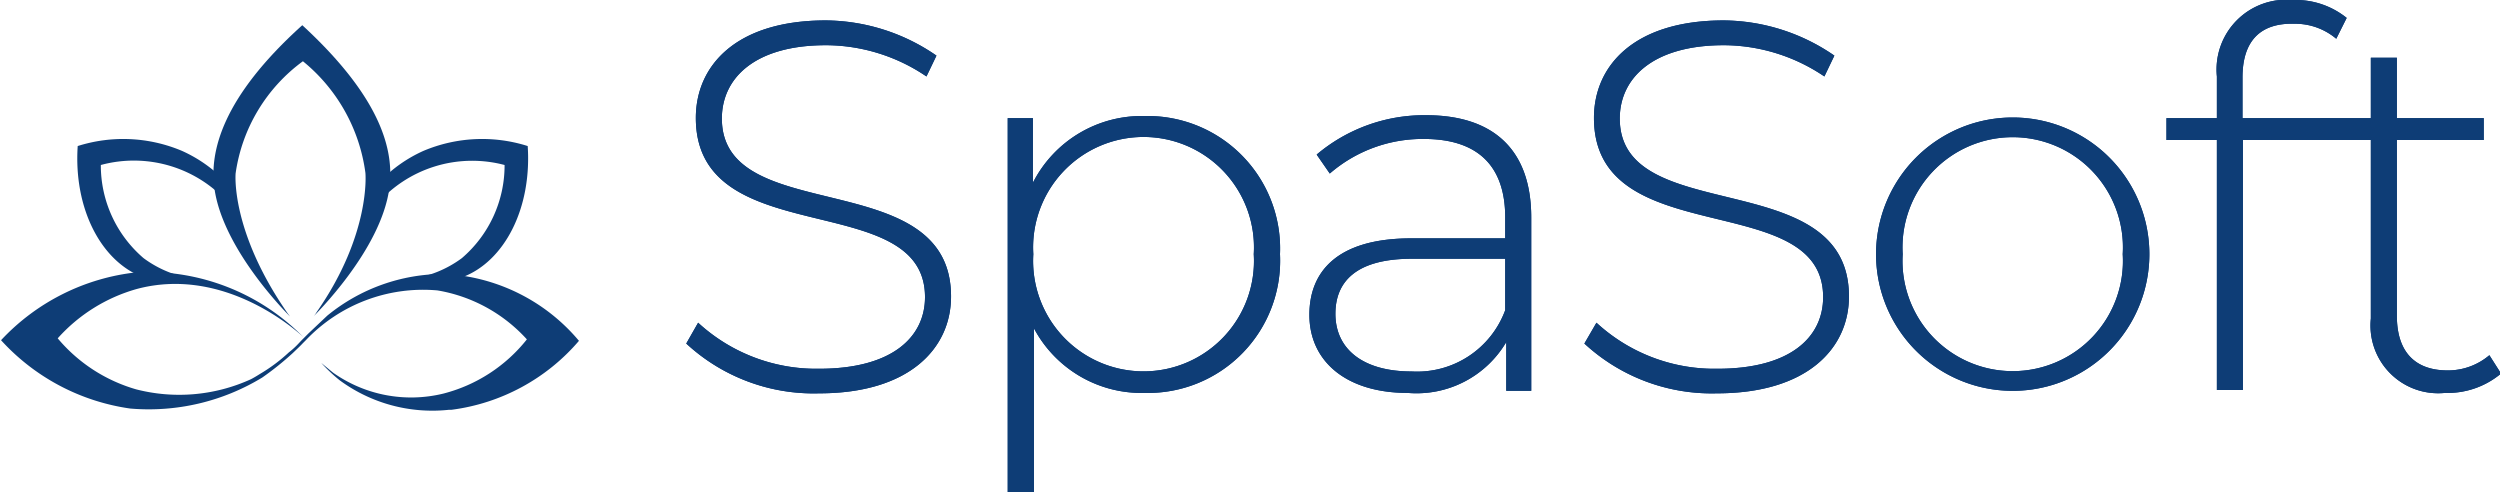 <svg id="Layer_1" data-name="Layer 1" xmlns="http://www.w3.org/2000/svg" viewBox="0 0 120 23.63">
<defs>
<style>
.cls-1{fill:#0e3d76;}</style>
</defs>
<path class="cls-1" d="M18.18,9.05,18,10.18a6.06,6.06,0,0,1,6.17-1.93,5.86,5.86,0,0,1-2.05,4.47,5.29,5.29,0,0,1-2.49,1,4.24,4.24,0,0,0,2.53-.09c2-.76,3.32-3.29,3.12-6.29a7.24,7.24,0,0,0-5,.23A6.68,6.68,0,0,0,18.18,9.05Z" transform="translate(0.05 -0.33)"/>
<path class="cls-1" d="M10.78,9.05,11,10.18A6.06,6.06,0,0,0,4.79,8.25a5.86,5.86,0,0,0,2.05,4.47,5.29,5.29,0,0,0,2.49,1,4.24,4.24,0,0,1-2.53-.09c-2-.76-3.32-3.29-3.12-6.29a7.24,7.24,0,0,1,5,.23A6.68,6.68,0,0,1,10.78,9.05Z" transform="translate(0.05 -0.33)"/>
<path class="cls-1" d="M15,15.52a1.34,1.34,0,0,0,.15-.21c2.62-3.76,2.34-6.68,2.34-6.68a8.32,8.32,0,0,0-3-5.36,8.07,8.07,0,0,0-3.23,5.38S11,11.4,13.75,15.36l.12.16s-3.23-3.17-3.63-6.17C10,7.6,10.62,5,14.46,1.54c3.78,3.48,4.42,6,4.18,7.81C18.24,12.37,15,15.5,15,15.52Z" transform="translate(0.05 -0.33)"/>
<path class="cls-1" d="M14.63,16.66h0l-.15.15c-.11.12-.28.28-.48.47a14,14,0,0,1-1.46,1.17A10.47,10.47,0,0,1,6.2,19.94,10.34,10.34,0,0,1,0,16.66,10.44,10.44,0,0,1,6.52,13.4a10.46,10.46,0,0,1,8,3.12l0,0c-.27-.26-3.77-3.45-8-2.32a8,8,0,0,0-3.8,2.37,7.69,7.69,0,0,0,3.77,2.45A8.29,8.29,0,0,0,12,18.53c.21-.11.41-.24.41-.24a8,8,0,0,0,1.41-1.05A3.43,3.43,0,0,0,14.1,17c.16-.15.22-.23.4-.41l.25-.25.91-.86a8.83,8.83,0,0,1,5.6-2,9,9,0,0,1,6.48,3.21A9.68,9.68,0,0,1,21.62,20l-.12,0a7.5,7.5,0,0,1-5.25-1.42,7.91,7.91,0,0,1-.88-.83s.46.38.57.47a6.49,6.49,0,0,0,5.3,1,7.5,7.5,0,0,0,4-2.6,7.46,7.46,0,0,0-4.29-2.35A7.76,7.76,0,0,0,14.63,16.66Z" transform="translate(0.05 -0.33)"/>
<path class="cls-1" d="M32.89,16.82l.57-1a8.37,8.37,0,0,0,5.81,2.21c3.52,0,5.08-1.53,5.08-3.44,0-5.28-11-2.11-11-8.6,0-2.49,1.91-4.68,6.24-4.68A9.45,9.45,0,0,1,44.9,3l-.48,1A8.63,8.63,0,0,0,39.6,2.5c-3.42,0-5,1.58-5,3.52,0,5.27,11,2.16,11,8.54,0,2.49-2,4.65-6.33,4.65A9,9,0,0,1,32.89,16.82Z" transform="translate(0.05 -0.33)"/>
<path class="cls-1" d="M61.39,12.53a6.35,6.35,0,0,1-6.49,6.66,5.85,5.85,0,0,1-5.32-3.1V24H48.32V6h1.21v3.1a5.86,5.86,0,0,1,5.37-3.2A6.36,6.36,0,0,1,61.39,12.53Zm-1.26,0a5.3,5.3,0,1,0-10.58,0,5.3,5.3,0,1,0,10.58,0Z" transform="translate(0.05 -0.33)"/>
<path class="cls-1" d="M73.45,10.77v8.32h-1.2V16.75a5,5,0,0,1-4.73,2.44c-2.94,0-4.72-1.51-4.72-3.75,0-2,1.25-3.67,4.9-3.67h4.5v-1C72.2,8.28,70.87,7,68.3,7a6.8,6.8,0,0,0-4.52,1.66l-.63-.91A8,8,0,0,1,68.4,5.86C71.64,5.86,73.45,7.52,73.45,10.77ZM72.2,15.22V12.75H67.72c-2.71,0-3.67,1.13-3.67,2.64,0,1.71,1.34,2.77,3.65,2.77A4.51,4.51,0,0,0,72.2,15.22Z" transform="translate(0.05 -0.33)"/>
<path class="cls-1" d="M76,16.82l.58-1a8.35,8.35,0,0,0,5.81,2.21c3.52,0,5.07-1.53,5.07-3.44,0-5.28-11-2.11-11-8.6,0-2.49,1.91-4.68,6.23-4.68A9.46,9.46,0,0,1,88,3l-.48,1A8.66,8.66,0,0,0,82.7,2.5c-3.41,0-5,1.58-5,3.52,0,5.27,11,2.16,11,8.54,0,2.49-2,4.65-6.34,4.65A9,9,0,0,1,76,16.82Z" transform="translate(0.05 -0.33)"/>
<path class="cls-1" d="M90,12.53a6.56,6.56,0,1,1,13.12,0,6.56,6.56,0,1,1-13.12,0Zm11.84,0a5.29,5.29,0,1,0-10.56,0,5.29,5.29,0,1,0,10.56,0Z" transform="translate(0.05 -0.33)"/>
<path class="cls-1" d="M107.59,4.05V6h4.2V7.05h-4.18v12h-1.25v-12h-2.42V6h2.42V4A3.35,3.35,0,0,1,110,.33a3.91,3.91,0,0,1,2.59.86l-.5,1a3.06,3.06,0,0,0-2-.72C108.42,1.42,107.59,2.32,107.59,4.05Z" transform="translate(0.05 -0.33)"/>
<path class="cls-1" d="M120,18.26a4,4,0,0,1-2.69.93,3.25,3.25,0,0,1-3.56-3.57V7.05h-2.42V6h2.42V3.1H115V6h4.17V7.05H115v8.44c0,1.69.83,2.62,2.44,2.62a3.07,3.07,0,0,0,2-.73Z" transform="translate(0.05 -0.33)"/>
<path class="cls-1" d="M32.89,16.82l.57-1a8.37,8.37,0,0,0,5.81,2.21c3.52,0,5.08-1.53,5.08-3.44,0-5.28-11-2.11-11-8.6,0-2.49,1.91-4.68,6.24-4.68A9.45,9.45,0,0,1,44.9,3l-.48,1A8.63,8.63,0,0,0,39.6,2.5c-3.42,0-5,1.58-5,3.52,0,5.27,11,2.16,11,8.54,0,2.49-2,4.65-6.33,4.65A9,9,0,0,1,32.89,16.82Z" transform="translate(0.05 -0.33)"/>
<path class="cls-1" d="M61.39,12.53a6.35,6.35,0,0,1-6.49,6.66,5.85,5.85,0,0,1-5.32-3.1V24H48.32V6h1.21v3.1a5.86,5.86,0,0,1,5.37-3.2A6.36,6.36,0,0,1,61.39,12.53Zm-1.26,0a5.3,5.3,0,1,0-10.58,0,5.3,5.3,0,1,0,10.58,0Z" transform="translate(0.05 -0.33)"/>
<path class="cls-1" d="M73.45,10.77v8.32h-1.2V16.75a5,5,0,0,1-4.73,2.44c-2.94,0-4.72-1.51-4.72-3.75,0-2,1.25-3.67,4.9-3.67h4.5v-1C72.2,8.28,70.87,7,68.3,7a6.8,6.8,0,0,0-4.52,1.66l-.63-.91A8,8,0,0,1,68.4,5.86C71.64,5.86,73.45,7.52,73.45,10.77ZM72.2,15.22V12.75H67.72c-2.71,0-3.67,1.13-3.67,2.64,0,1.71,1.34,2.77,3.65,2.77A4.51,4.51,0,0,0,72.2,15.22Z" transform="translate(0.05 -0.33)"/>
<path class="cls-1" d="M76,16.82l.58-1a8.35,8.35,0,0,0,5.81,2.21c3.52,0,5.07-1.53,5.07-3.44,0-5.28-11-2.11-11-8.6,0-2.49,1.91-4.68,6.23-4.68A9.46,9.46,0,0,1,88,3l-.48,1A8.66,8.66,0,0,0,82.7,2.5c-3.41,0-5,1.58-5,3.52,0,5.27,11,2.16,11,8.54,0,2.49-2,4.65-6.34,4.65A9,9,0,0,1,76,16.82Z" transform="translate(0.05 -0.33)"/>
<path class="cls-1" d="M90,12.53a6.56,6.56,0,1,1,13.12,0,6.56,6.56,0,1,1-13.12,0Zm11.84,0a5.29,5.29,0,1,0-10.56,0,5.29,5.29,0,1,0,10.56,0Z" transform="translate(0.05 -0.33)"/>
<path class="cls-1" d="M107.59,4.05V6h4.2V7.05h-4.18v12h-1.25v-12h-2.42V6h2.42V4A3.35,3.35,0,0,1,110,.33a3.91,3.91,0,0,1,2.59.86l-.5,1a3.06,3.06,0,0,0-2-.72C108.42,1.42,107.59,2.32,107.59,4.05Z" transform="translate(0.05 -0.33)"/>
<path class="cls-1" d="M120,18.26a4,4,0,0,1-2.69.93,3.25,3.25,0,0,1-3.56-3.57V7.05h-2.42V6h2.42V3.1H115V6h4.17V7.05H115v8.44c0,1.69.83,2.62,2.44,2.62a3.07,3.07,0,0,0,2-.73Z" transform="translate(0.05 -0.33)"/>
</svg>
